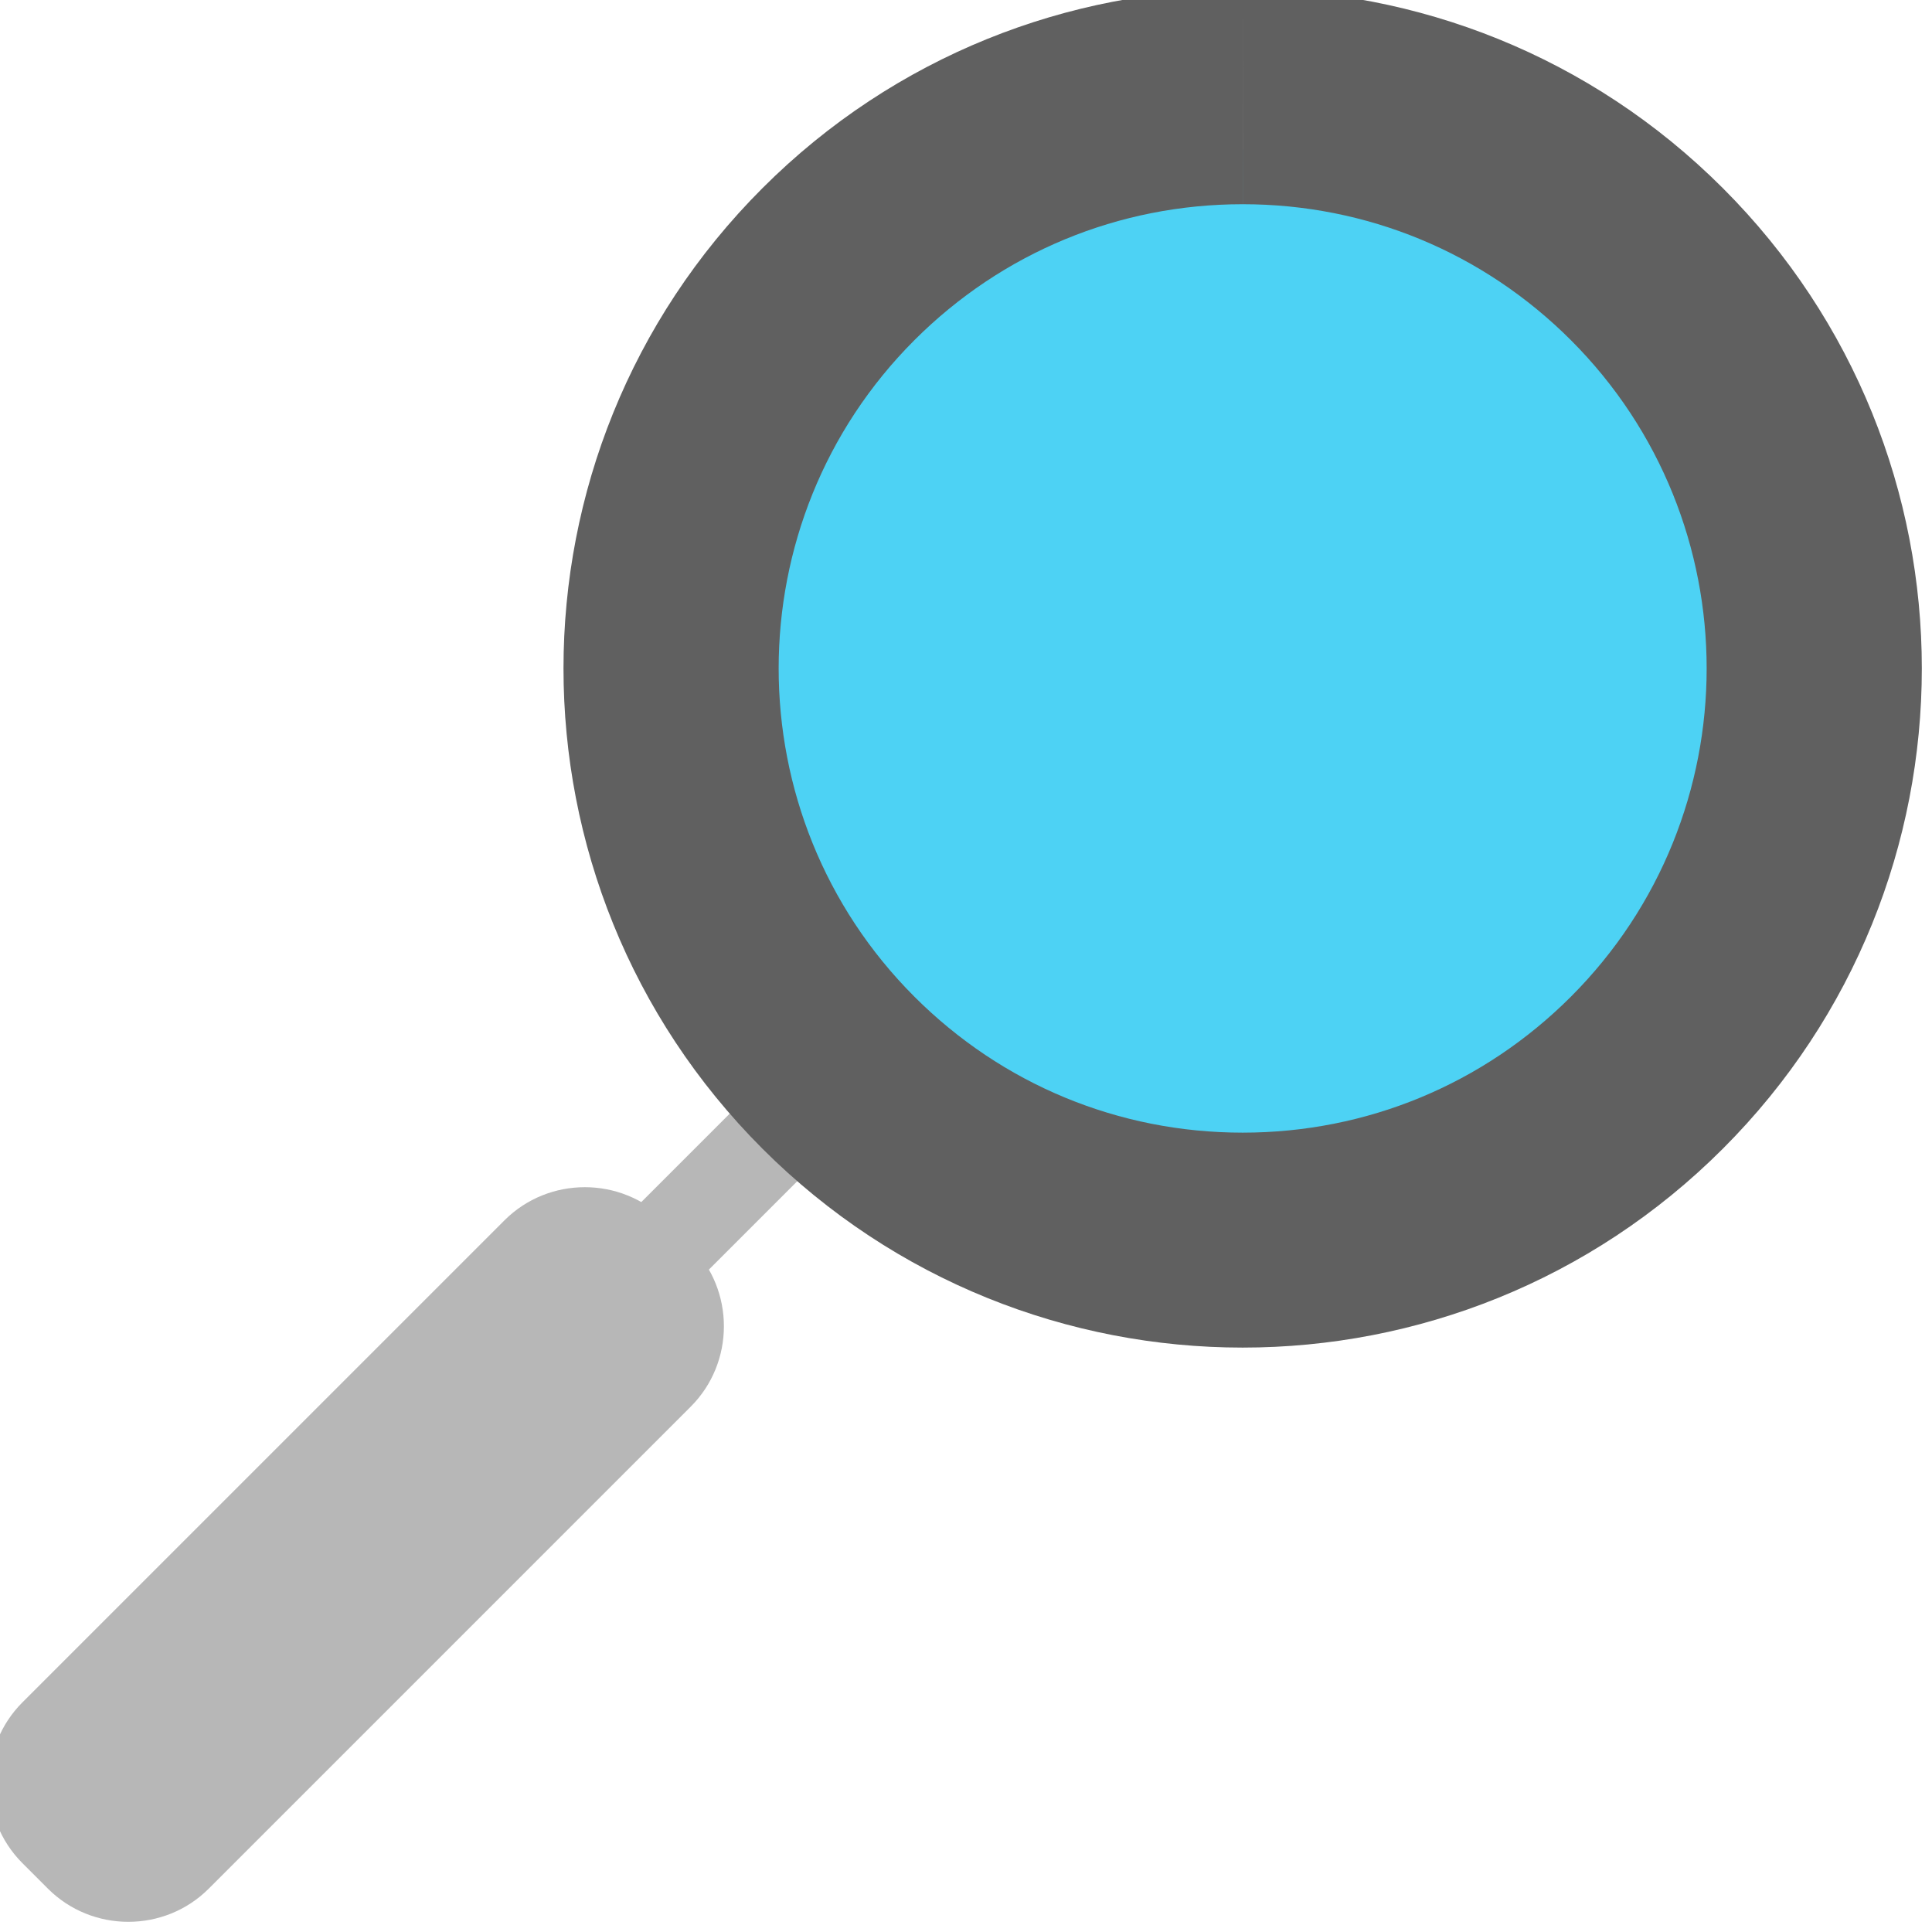 <?xml version="1.0" encoding="UTF-8" standalone="no" ?>
<!DOCTYPE svg PUBLIC "-//W3C//DTD SVG 1.1//EN" "http://www.w3.org/Graphics/SVG/1.1/DTD/svg11.dtd">
<svg xmlns="http://www.w3.org/2000/svg" xmlns:xlink="http://www.w3.org/1999/xlink" version="1.1" width="350" height="350" viewBox="0 0 350 350" xml:space="preserve">
<desc>Created with Fabric.js 1.7.22</desc>
<defs>
</defs>
<g id="icon" style="stroke: none; stroke-width: 1; stroke-dasharray: none; stroke-linecap: butt; stroke-linejoin: miter; stroke-miterlimit: 10; fill: none; fill-rule: nonzero; opacity: 1;" transform="translate(-1.944 -1.944) scale(3.89 3.89)" >
	<path d="M 2.732 88.456 l -1.188 -1.188 c -2.059 -2.059 -2.059 -5.429 0 -7.488 l 22.448 -22.448 c 2.059 -2.059 5.429 -2.059 7.488 0 l 1.188 1.188 c 2.059 2.059 2.059 5.429 0 7.488 L 10.22 88.456 C 8.161 90.515 4.792 90.515 2.732 88.456 z" style="stroke: none; stroke-width: 1; stroke-dasharray: none; stroke-linecap: butt; stroke-linejoin: miter; stroke-miterlimit: 10; fill: rgb(183,183,183); fill-rule: nonzero; opacity: 1;" transform=" matrix(1 0 0 1 0 0) " stroke-linecap="round" />
	<line x1="5.225" y1="-5.226" x2="-5.225" y2="5.226" style="stroke: none; stroke-width: 1; stroke-dasharray: none; stroke-linecap: butt; stroke-linejoin: miter; stroke-miterlimit: 10; fill: rgb(96,96,96); fill-rule: nonzero; opacity: 1;" transform=" matrix(1 0 0 1 0 0) "/>
	<rect x="26.33" y="54.06" rx="0" ry="0" width="14.78" height="4.45" style="stroke: none; stroke-width: 1; stroke-dasharray: none; stroke-linecap: butt; stroke-linejoin: miter; stroke-miterlimit: 10; fill: rgb(183,183,183); fill-rule: nonzero; opacity: 1;" transform=" matrix(0.707 -0.707 0.707 0.707 -29.922 40.327) "/>
	<circle cx="58.577" cy="31.557" r="24.097" style="stroke: none; stroke-width: 1; stroke-dasharray: none; stroke-linecap: butt; stroke-linejoin: miter; stroke-miterlimit: 10; fill: rgb(77,210,244); fill-rule: nonzero; opacity: 1;" transform="  matrix(1 0 0 1 0 0) "/>
	<path d="M 58.374 0 v 10.01 c 5.773 0 11.201 2.249 15.284 6.332 c 8.429 8.429 8.429 22.144 0 30.574 c -4.083 4.083 -9.512 6.332 -15.287 6.332 c -5.775 0 -11.204 -2.249 -15.287 -6.332 c -8.429 -8.429 -8.429 -22.144 0 -30.574 c 4.083 -4.083 9.512 -6.331 15.288 -6.332 L 58.374 0 M 58.371 0 c -8.094 0.001 -16.19 3.089 -22.365 9.264 c -12.352 12.352 -12.352 32.378 0 44.73 c 6.176 6.176 14.27 9.264 22.365 9.264 s 16.189 -3.088 22.365 -9.264 c 12.352 -12.352 12.352 -32.378 0 -44.73 C 74.559 3.087 66.467 -0.001 58.371 0 L 58.371 0 z" style="stroke: none; stroke-width: 1; stroke-dasharray: none; stroke-linecap: butt; stroke-linejoin: miter; stroke-miterlimit: 10; fill: rgb(96,96,96); fill-rule: nonzero; opacity: 1;" transform=" matrix(1 0 0 1 0 0) " stroke-linecap="round" />
</g>
</svg>